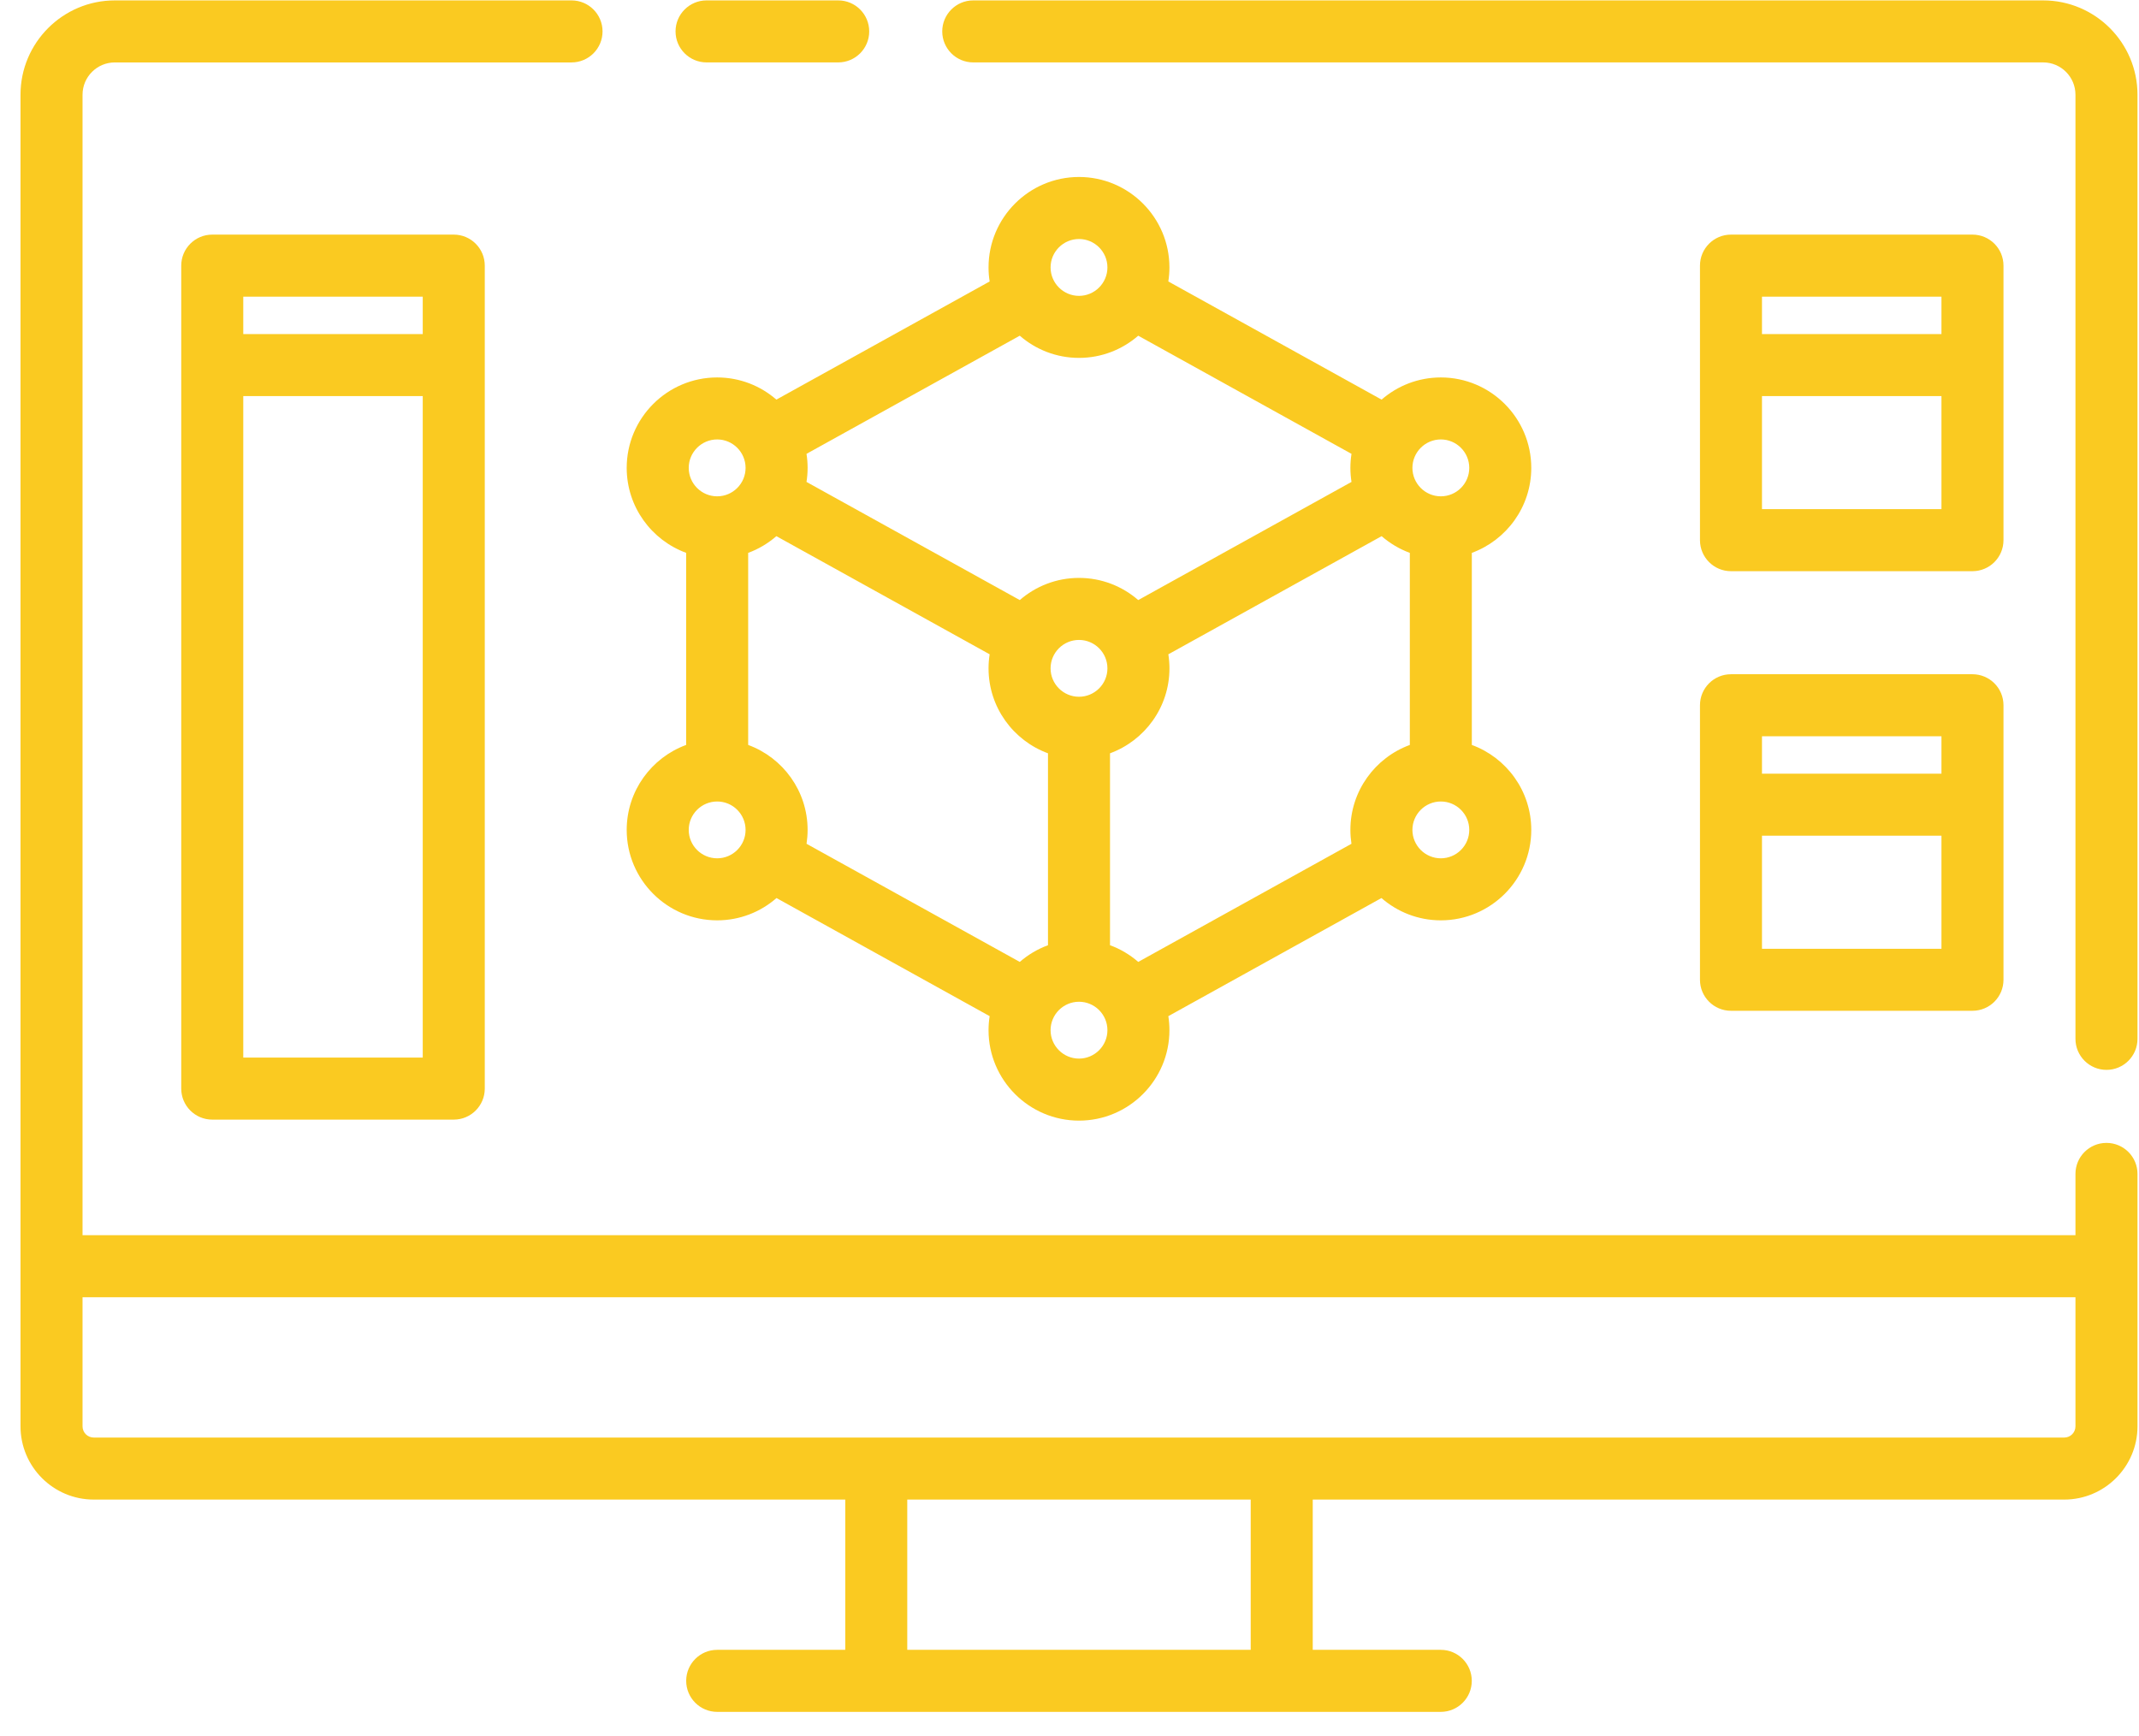 <svg width="85" height="69" viewBox="0 0 85 69" fill="none" xmlns="http://www.w3.org/2000/svg">
<path d="M81.192 0.016H38.675C37.995 0.016 37.443 0.568 37.443 1.248C37.443 1.929 37.995 2.48 38.675 2.48H81.192C81.9 2.48 82.475 3.056 82.475 3.764V41.282C82.475 41.963 83.027 42.515 83.708 42.515C84.389 42.515 84.94 41.963 84.94 41.282V3.764C84.94 1.697 83.259 0.016 81.192 0.016Z" fill="#FACA21"/>
<path d="M83.707 45.417C83.026 45.417 82.475 45.968 82.475 46.649V49.085H3.28V3.764C3.28 3.056 3.855 2.481 4.563 2.481H22.711C23.392 2.481 23.944 1.929 23.944 1.248C23.944 0.568 23.392 0.016 22.711 0.016H4.563C2.496 0.016 0.815 1.698 0.815 3.764V56.681C0.815 58.285 2.12 59.591 3.725 59.591H33.589V65.562H28.5C27.82 65.562 27.268 66.114 27.268 66.794C27.268 67.475 27.82 68.027 28.5 68.027H57.254C57.935 68.027 58.486 67.475 58.486 66.794C58.486 66.114 57.935 65.562 57.254 65.562H52.166V59.591H82.03C83.634 59.591 84.94 58.285 84.94 56.681V46.649C84.94 45.968 84.388 45.417 83.707 45.417ZM49.701 65.562H36.053V59.591H49.701V65.562ZM82.03 57.126H3.725C3.479 57.126 3.28 56.926 3.28 56.681V51.55H82.475V56.681C82.475 56.926 82.276 57.126 82.03 57.126Z" fill="#FACA21"/>
<path d="M28.078 2.48H33.309C33.989 2.48 34.541 1.929 34.541 1.248C34.541 0.568 33.989 0.016 33.309 0.016H28.078C27.397 0.016 26.845 0.568 26.845 1.248C26.845 1.929 27.397 2.48 28.078 2.48Z" fill="#FACA21"/>
<path d="M8.435 9.323C7.754 9.323 7.202 9.875 7.202 10.556V43.26C7.202 43.94 7.754 44.492 8.435 44.492H18.031C18.712 44.492 19.264 43.94 19.264 43.26V10.556C19.264 9.875 18.712 9.323 18.031 9.323H8.435ZM16.799 11.788V13.276H9.667V11.788H16.799ZM9.667 42.027V15.74H16.799V42.027H9.667Z" fill="#FACA21"/>
<path d="M68.786 22.698H78.382C79.063 22.698 79.615 22.146 79.615 21.465V10.556C79.615 9.875 79.063 9.323 78.382 9.323H68.786C68.106 9.323 67.554 9.875 67.554 10.556V21.465C67.554 22.146 68.106 22.698 68.786 22.698ZM70.018 20.233V15.739H77.15V20.233H70.018ZM77.15 11.788V13.276H70.018V11.788H77.15Z" fill="#FACA21"/>
<path d="M67.554 38.935C67.554 39.616 68.106 40.167 68.786 40.167H78.382C79.063 40.167 79.615 39.616 79.615 38.935V28.025C79.615 27.344 79.063 26.793 78.382 26.793H68.786C68.106 26.793 67.554 27.344 67.554 28.025V38.935ZM70.018 37.703V33.209H77.15V37.703H70.018ZM77.15 29.258V30.745H70.018V29.258H77.15Z" fill="#FACA21"/>
<path d="M24.904 32.98C24.904 34.961 26.517 36.573 28.499 36.573C29.401 36.573 30.226 36.239 30.857 35.687L39.327 40.38C39.299 40.561 39.283 40.748 39.283 40.938C39.283 42.919 40.896 44.532 42.877 44.532C44.859 44.532 46.471 42.919 46.471 40.938C46.471 40.748 46.456 40.561 46.428 40.38L54.897 35.687C55.529 36.238 56.354 36.573 57.256 36.573C59.238 36.573 60.85 34.961 60.85 32.979C60.85 31.43 59.865 30.107 58.488 29.603V21.97C59.865 21.465 60.85 20.142 60.85 18.593C60.85 16.611 59.238 14.999 57.256 14.999C56.356 14.999 55.533 15.332 54.902 15.88L46.427 11.185C46.456 11.004 46.471 10.817 46.471 10.627C46.471 8.645 44.859 7.033 42.877 7.033C40.896 7.033 39.283 8.645 39.283 10.627C39.283 10.817 39.298 11.004 39.327 11.185L30.852 15.88C30.221 15.332 29.399 14.999 28.499 14.999C26.517 14.999 24.904 16.611 24.904 18.593C24.904 20.142 25.89 21.465 27.266 21.969V29.603C25.89 30.107 24.904 31.43 24.904 32.98ZM42.877 14.222C43.777 14.222 44.6 13.889 45.231 13.34L53.706 18.035C53.678 18.217 53.662 18.403 53.662 18.593C53.662 18.783 53.678 18.97 53.706 19.151L45.231 23.846C44.6 23.298 43.777 22.965 42.877 22.965C41.978 22.965 41.155 23.298 40.524 23.846L32.049 19.151C32.078 18.97 32.093 18.783 32.093 18.593C32.093 18.403 32.078 18.217 32.049 18.035L40.524 13.34C41.155 13.889 41.978 14.222 42.877 14.222ZM53.662 32.98C53.662 33.167 53.677 33.351 53.704 33.531L45.231 38.225C44.904 37.94 44.525 37.713 44.11 37.562V29.935C45.486 29.431 46.472 28.108 46.472 26.559C46.472 26.369 46.456 26.183 46.428 26.001L54.903 21.306C55.23 21.59 55.609 21.818 56.024 21.97V29.603C54.647 30.107 53.662 31.43 53.662 32.98ZM44.007 26.559C44.007 27.182 43.5 27.688 42.877 27.688C42.255 27.688 41.748 27.182 41.748 26.559C41.748 25.936 42.255 25.43 42.877 25.43C43.5 25.43 44.007 25.936 44.007 26.559ZM30.852 21.306L39.327 26.001C39.299 26.183 39.283 26.369 39.283 26.559C39.283 28.108 40.269 29.431 41.645 29.935V37.562C41.23 37.714 40.851 37.941 40.524 38.225L32.051 33.531C32.078 33.351 32.093 33.167 32.093 32.98C32.093 31.43 31.108 30.107 29.731 29.603V21.97C30.146 21.818 30.525 21.59 30.852 21.306ZM28.499 34.108C27.876 34.108 27.369 33.602 27.369 32.98C27.369 32.356 27.876 31.85 28.499 31.85C29.122 31.85 29.628 32.356 29.628 32.98C29.628 33.602 29.122 34.108 28.499 34.108ZM42.877 42.067C42.255 42.067 41.748 41.56 41.748 40.938C41.748 40.315 42.255 39.808 42.877 39.808C43.5 39.808 44.007 40.315 44.007 40.938C44.007 41.56 43.5 42.067 42.877 42.067ZM57.256 34.108C56.634 34.108 56.127 33.602 56.127 32.98C56.127 32.356 56.634 31.85 57.256 31.85C57.879 31.85 58.386 32.356 58.386 32.98C58.386 33.602 57.879 34.108 57.256 34.108ZM57.256 17.463C57.879 17.463 58.386 17.971 58.386 18.593C58.386 19.216 57.879 19.723 57.256 19.723C56.634 19.723 56.127 19.216 56.127 18.593C56.127 17.971 56.634 17.463 57.256 17.463ZM42.877 9.498C43.5 9.498 44.007 10.005 44.007 10.627C44.007 11.25 43.5 11.757 42.877 11.757C42.255 11.757 41.748 11.25 41.748 10.627C41.748 10.005 42.255 9.498 42.877 9.498ZM28.499 17.463C29.122 17.463 29.628 17.971 29.628 18.593C29.628 19.216 29.122 19.723 28.499 19.723C27.876 19.723 27.369 19.216 27.369 18.593C27.369 17.971 27.876 17.463 28.499 17.463Z" fill="#FACA21"/>
</svg>
